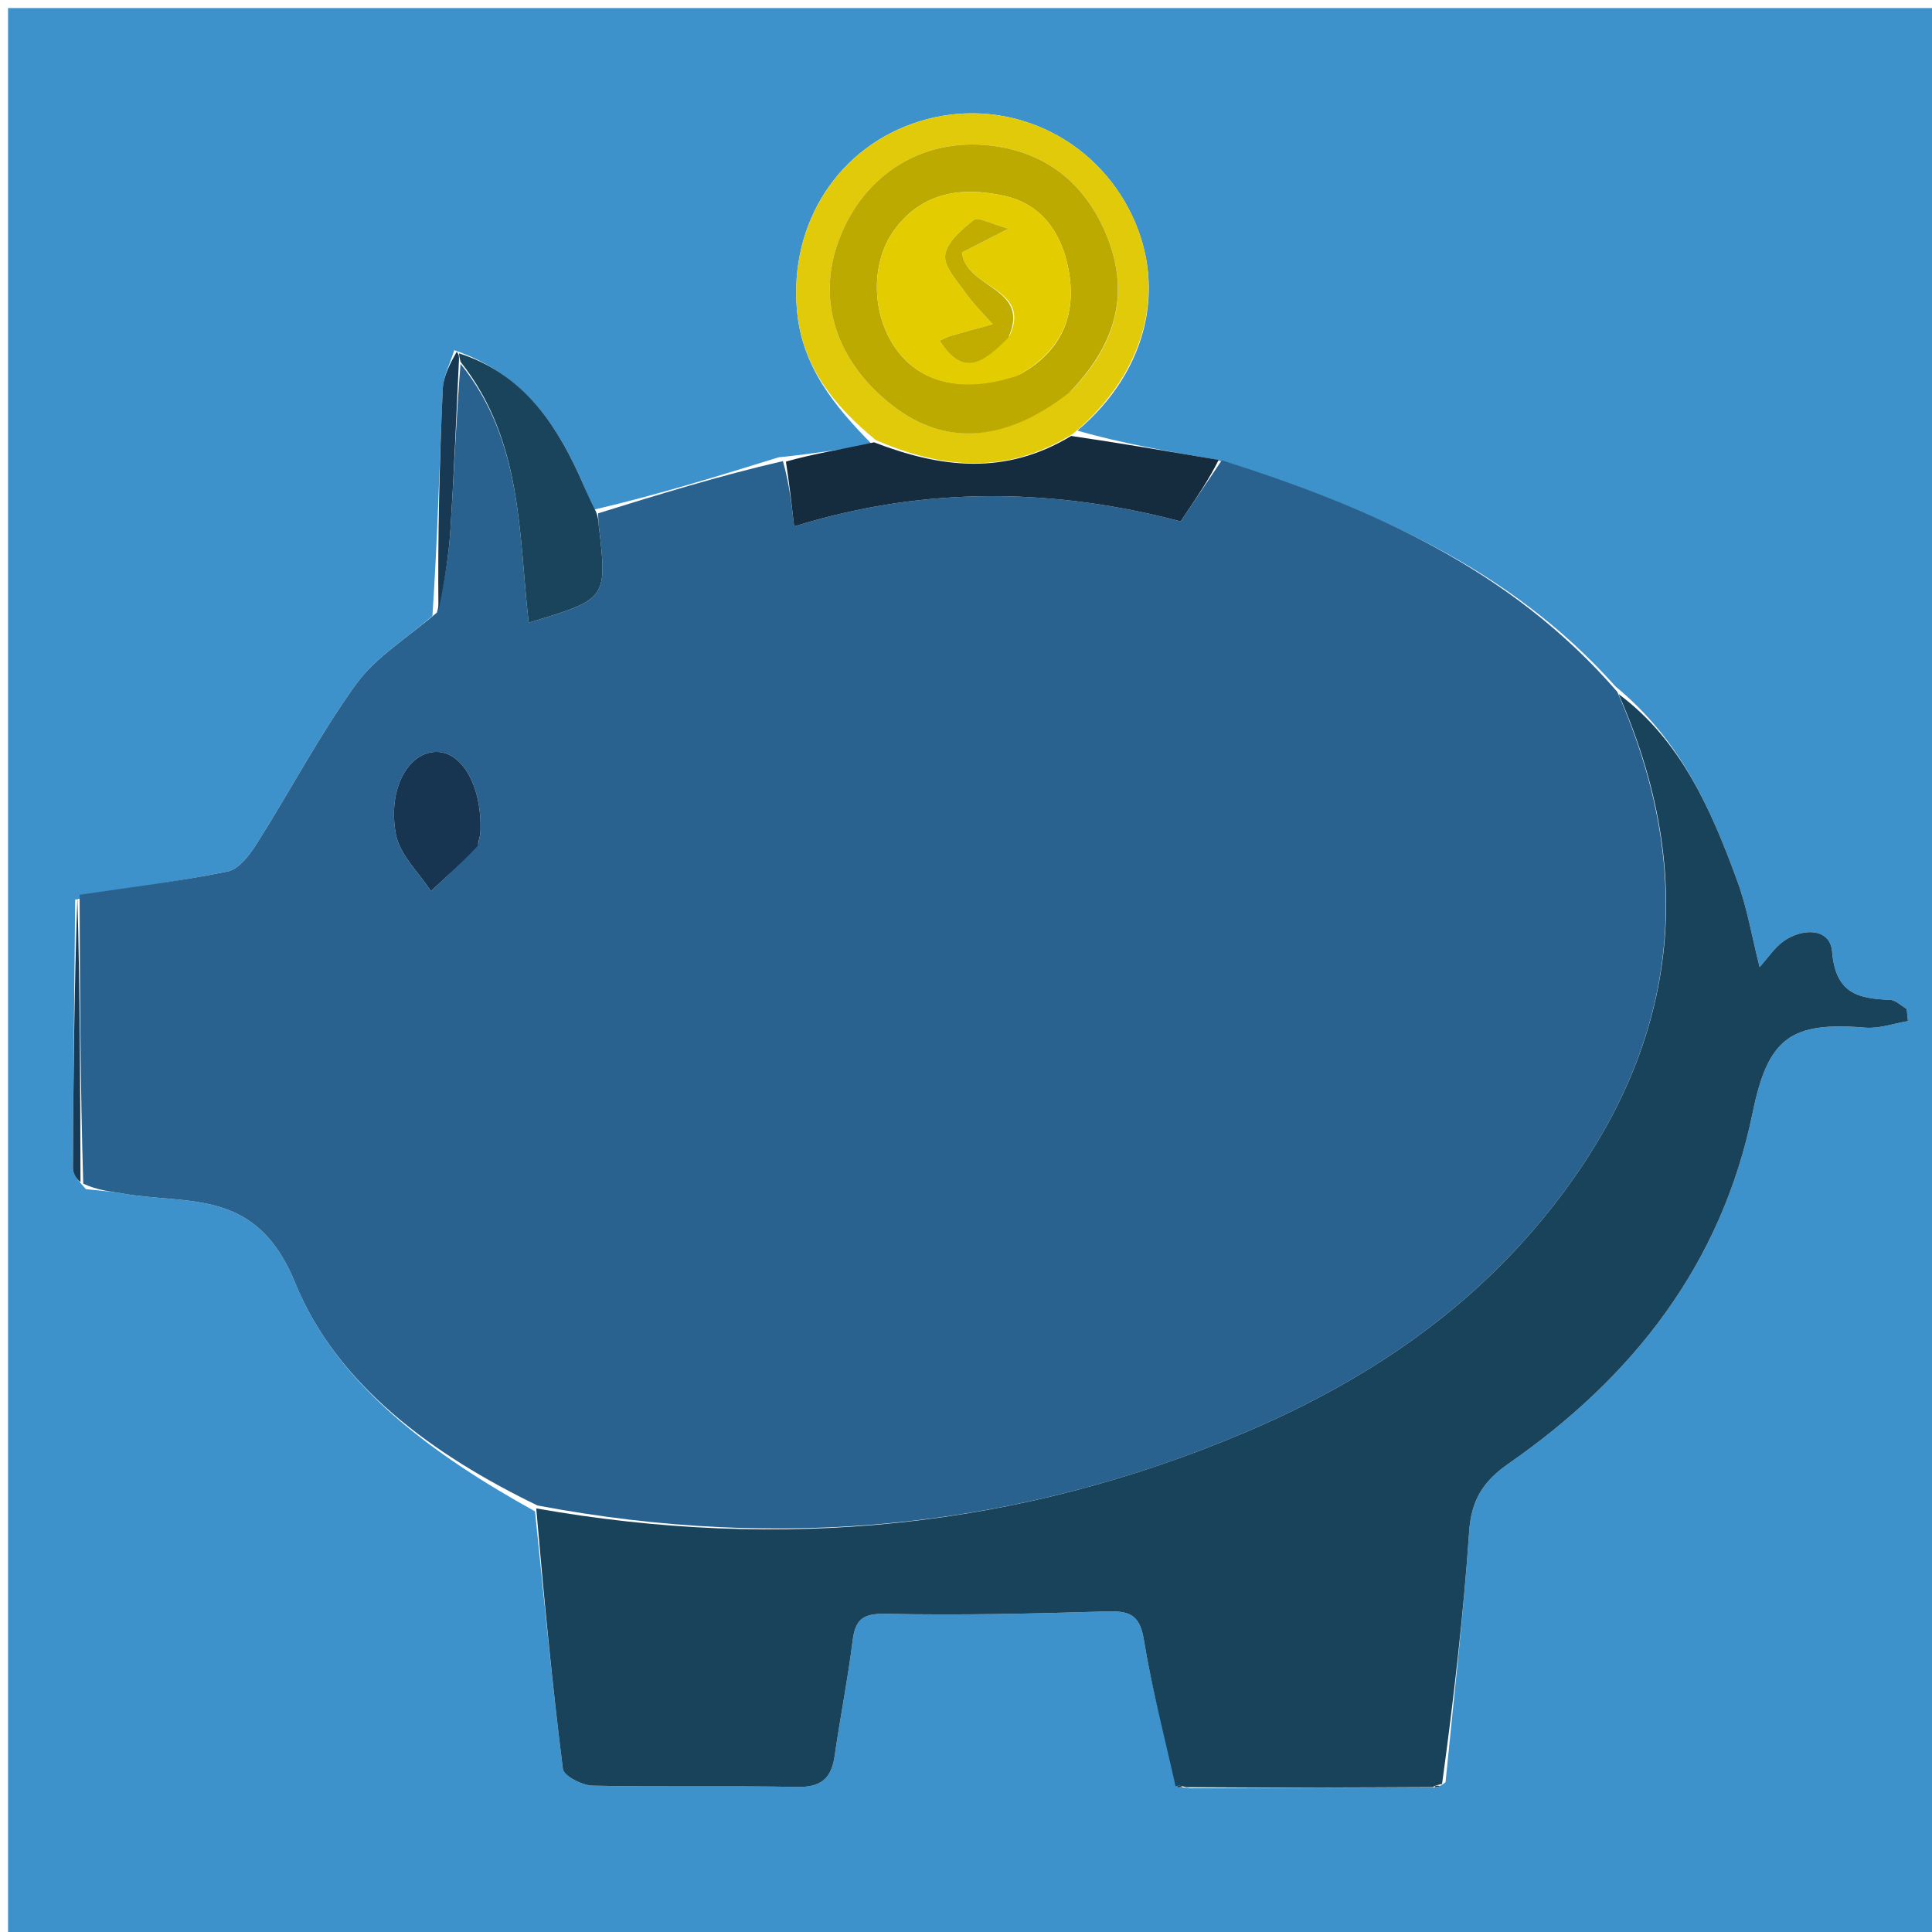 <svg version="1.1" id="Layer_1" xmlns="http://www.w3.org/2000/svg" xmlns:xlink="http://www.w3.org/1999/xlink" x="0px" y="0px"
	 width="100%" viewBox="0 0 240 240" enable-background="new 0 0 240 240" xml:space="preserve">
<path fill="#3E92CC" opacity="1" stroke="none" 
	d="
M241,92 
	C241,142 241,191.5 241,241 
	C161,241 81,241 1,241 
	C1,161 1,81 1,1 
	C81,1 161,1 241,1 
	C241,31.167 241,61.333 241,92 
M56.43,43.501 
	C55.932,45.123 55.07,46.728 54.997,48.369 
	C54.589,57.55 54.371,66.739 53.718,76.505 
	C50.503,79.31 46.644,81.65 44.214,85.021 
	C39.706,91.273 36.094,98.167 31.963,104.702 
	C31.059,106.131 29.705,107.967 28.281,108.258 
	C22.207,109.5 16.028,110.233 9.338,111.756 
	C9.231,122.88 9.105,134.004 9.06,145.128 
	C9.057,145.863 9.663,146.601 10.67,147.722 
	C12.155,147.891 13.654,147.978 15.121,148.243 
	C23.34,149.723 31.818,147.444 36.662,159.354 
	C41.868,172.151 53.918,180.8 66.461,187.744 
	C67.564,198.421 68.585,209.108 69.926,219.755 
	C70.034,220.617 72.321,221.792 73.617,221.821 
	C82.09,222.008 90.57,221.812 99.044,221.98 
	C101.971,222.038 103.281,220.929 103.68,218.145 
	C104.364,213.379 105.313,208.649 105.908,203.873 
	C106.24,201.207 107.135,200.413 110.031,200.474 
	C119.144,200.667 128.27,200.458 137.384,200.18 
	C140.115,200.097 141.559,200.427 142.079,203.612 
	C143.085,209.763 144.683,215.817 146.512,222.053 
	C146.512,222.053 147.006,222.013 147.935,222.148 
	C157.957,222.098 167.979,222.049 178.485,222.031 
	C178.485,222.031 178.951,221.893 179.569,221.392 
	C180.582,211.011 181.796,200.644 182.504,190.242 
	C182.77,186.342 184.239,184.014 187.408,181.81 
	C202.861,171.063 213.848,157.073 217.719,138.224 
	C219.623,128.953 222.417,126.879 231.727,127.656 
	C233.456,127.801 235.252,127.134 237.016,126.841 
	C236.962,126.338 236.907,125.835 236.852,125.332 
	C236.162,124.939 235.482,124.227 234.779,124.204 
	C230.779,124.075 228.006,123.367 227.59,118.209 
	C227.355,115.291 223.982,115.219 221.561,116.922 
	C220.453,117.702 219.667,118.939 218.584,120.135 
	C217.617,116.305 217.043,112.82 215.854,109.559 
	C212.597,100.624 208.816,91.952 200.68,85.274 
	C187.5,70.476 170.106,63.01 150.997,57.083 
	C145.124,56.072 139.25,55.062 133.84,53.49 
	C142.688,46.059 145.161,35.201 140.145,25.811 
	C135.123,16.413 124.362,11.944 114.256,15.062 
	C104.203,18.163 98.03,27.663 99,38.567 
	C99.62,45.545 103.659,50.453 108.344,55.212 
	C104.722,55.784 101.099,56.356 96.727,56.808 
	C89.249,59.129 81.771,61.449 73.752,63.316 
	C73.116,61.807 72.523,60.278 71.836,58.793 
	C68.711,52.035 64.55,46.294 56.43,43.501 
z"/>
<path fill="#2A628F" opacity="1" stroke="none" 
	d="
M9.888,111.152 
	C16.028,110.233 22.207,109.5 28.281,108.258 
	C29.705,107.967 31.059,106.131 31.963,104.702 
	C36.094,98.167 39.706,91.273 44.214,85.021 
	C46.644,81.65 50.503,79.31 54.277,76.092 
	C55.223,72.334 55.75,68.998 55.963,65.642 
	C56.402,58.738 56.673,51.824 57.21,45.196 
	C64.938,54.741 64.413,66.293 65.675,77.349 
	C75.448,74.412 75.447,74.412 74.377,65.258 
	C74.32,64.766 74.32,64.266 74.293,63.77 
	C81.771,61.449 89.249,59.129 97.257,57.28 
	C98.058,60.148 98.329,62.544 98.652,65.389 
	C115.302,60.2 131.542,60.769 146.657,64.771 
	C148.7,61.739 150.238,59.457 151.776,57.175 
	C170.106,63.01 187.5,70.476 200.898,85.932 
	C211.694,110.383 207.688,132.108 191.359,151.758 
	C181.501,163.622 168.845,171.925 154.723,177.918 
	C126.358,189.957 96.989,192.734 66.765,187.016 
	C53.918,180.8 41.868,172.151 36.662,159.354 
	C31.818,147.444 23.34,149.723 15.121,148.243 
	C13.654,147.978 12.155,147.891 10.341,147.035 
	C9.971,134.616 9.929,122.884 9.888,111.152 
M59.417,104.74 
	C59.509,104.254 59.664,103.77 59.683,103.28 
	C59.886,97.803 57.5,93.456 54.284,93.405 
	C50.788,93.35 48.107,97.911 49.183,103.653 
	C49.657,106.181 52.017,108.356 53.521,110.691 
	C55.416,108.961 57.312,107.231 59.417,104.74 
z"/>
<path fill="#18435B" opacity="1" stroke="none" 
	d="
M66.613,187.38 
	C96.989,192.734 126.358,189.957 154.723,177.918 
	C168.845,171.925 181.501,163.622 191.359,151.758 
	C207.688,132.108 211.694,110.383 201.062,86.214 
	C208.816,91.952 212.597,100.624 215.854,109.559 
	C217.043,112.82 217.617,116.305 218.584,120.135 
	C219.667,118.939 220.453,117.702 221.561,116.922 
	C223.982,115.219 227.355,115.291 227.59,118.209 
	C228.006,123.367 230.779,124.075 234.779,124.204 
	C235.482,124.227 236.162,124.939 236.852,125.332 
	C236.907,125.835 236.962,126.338 237.016,126.841 
	C235.252,127.134 233.456,127.801 231.727,127.656 
	C222.417,126.879 219.623,128.953 217.719,138.224 
	C213.848,157.073 202.861,171.063 187.408,181.81 
	C184.239,184.014 182.77,186.342 182.504,190.242 
	C181.796,200.644 180.582,211.011 179.14,221.603 
	C178.451,221.775 178.215,221.836 178,221.999 
	C167.979,222.049 157.957,222.098 147.359,222.013 
	C146.533,221.773 146.284,221.784 146.036,221.911 
	C144.683,215.817 143.085,209.763 142.079,203.612 
	C141.559,200.427 140.115,200.097 137.384,200.18 
	C128.27,200.458 119.144,200.667 110.031,200.474 
	C107.135,200.413 106.24,201.207 105.908,203.873 
	C105.313,208.649 104.364,213.379 103.68,218.145 
	C103.281,220.929 101.971,222.038 99.044,221.98 
	C90.57,221.812 82.09,222.008 73.617,221.821 
	C72.321,221.792 70.034,220.617 69.926,219.755 
	C68.585,209.108 67.564,198.421 66.613,187.38 
z"/>
<path fill="#E0CA09" opacity="1" stroke="none" 
	d="
M108.809,54.679 
	C103.659,50.453 99.62,45.545 99,38.567 
	C98.03,27.663 104.203,18.163 114.256,15.062 
	C124.362,11.944 135.123,16.413 140.145,25.811 
	C145.161,35.201 142.688,46.059 133.299,53.874 
	C124.858,59.121 116.855,58.131 108.809,54.679 
M133.042,48.561 
	C138.391,43.09 140.469,36.771 137.542,29.434 
	C134.934,22.894 130.029,18.876 122.985,18.078 
	C114.44,17.111 107.2,21.799 104.205,29.816 
	C101.383,37.37 103.897,45.024 110.993,50.476 
	C117.45,55.436 124.862,54.952 133.042,48.561 
z"/>
<path fill="#152B3E" opacity="1" stroke="none" 
	d="
M108.577,54.946 
	C116.855,58.131 124.858,59.121 133.068,54.155 
	C139.25,55.062 145.124,56.072 151.386,57.129 
	C150.238,59.457 148.7,61.739 146.657,64.771 
	C131.542,60.769 115.302,60.2 98.652,65.389 
	C98.329,62.544 98.058,60.148 97.631,57.34 
	C101.099,56.356 104.722,55.784 108.577,54.946 
z"/>
<path fill="#19445C" opacity="1" stroke="none" 
	d="
M74.023,63.543 
	C74.32,64.266 74.32,64.766 74.377,65.258 
	C75.447,74.412 75.448,74.412 65.675,77.349 
	C64.413,66.293 64.938,54.741 57.213,44.941 
	C57.024,44.234 57.029,44.064 57.033,43.894 
	C64.55,46.294 68.711,52.035 71.836,58.793 
	C72.523,60.278 73.116,61.807 74.023,63.543 
z"/>
<path fill="#173954" opacity="1" stroke="none" 
	d="
M56.732,43.697 
	C57.029,44.064 57.024,44.234 57.016,44.66 
	C56.673,51.824 56.402,58.738 55.963,65.642 
	C55.75,68.998 55.223,72.334 54.463,75.802 
	C54.371,66.739 54.589,57.55 54.997,48.369 
	C55.07,46.728 55.932,45.123 56.732,43.697 
z"/>
<path fill="#173B57" opacity="1" stroke="none" 
	d="
M9.613,111.454 
	C9.929,122.884 9.971,134.616 9.999,146.843 
	C9.663,146.601 9.057,145.863 9.06,145.128 
	C9.105,134.004 9.231,122.88 9.613,111.454 
z"/>
<path fill="#143A4C" opacity="1" stroke="none" 
	d="
M146.274,221.982 
	C146.284,221.784 146.533,221.773 146.894,221.946 
	C147.006,222.013 146.512,222.053 146.274,221.982 
z"/>
<path fill="#143A4C" opacity="1" stroke="none" 
	d="
M178.243,222.015 
	C178.215,221.836 178.451,221.775 178.831,221.853 
	C178.951,221.893 178.485,222.031 178.243,222.015 
z"/>
<path fill="#173451" opacity="1" stroke="none" 
	d="
M59.313,105.12 
	C57.312,107.231 55.416,108.961 53.521,110.691 
	C52.017,108.356 49.657,106.181 49.183,103.653 
	C48.107,97.911 50.788,93.35 54.284,93.405 
	C57.5,93.456 59.886,97.803 59.683,103.28 
	C59.664,103.77 59.509,104.254 59.313,105.12 
z"/>
<path fill="#BDAA01" opacity="1" stroke="none" 
	d="
M132.78,48.815 
	C124.862,54.952 117.45,55.436 110.993,50.476 
	C103.897,45.024 101.383,37.37 104.205,29.816 
	C107.2,21.799 114.44,17.111 122.985,18.078 
	C130.029,18.876 134.934,22.894 137.542,29.434 
	C140.469,36.771 138.391,43.09 132.78,48.815 
M126.715,46.492 
	C131.893,43.635 133.779,39.104 132.741,33.508 
	C131.908,29.015 129.45,25.346 124.708,24.317 
	C119.621,23.214 114.771,23.758 111.242,28.361 
	C108.17,32.368 108.148,38.878 111.267,43.284 
	C114.342,47.628 119.639,48.916 126.715,46.492 
z"/>
<path fill="#E3CC00" opacity="1" stroke="none" 
	d="
M126.371,46.682 
	C119.639,48.916 114.342,47.628 111.267,43.284 
	C108.148,38.878 108.17,32.368 111.242,28.361 
	C114.771,23.758 119.621,23.214 124.708,24.317 
	C129.45,25.346 131.908,29.015 132.741,33.508 
	C133.779,39.104 131.893,43.635 126.371,46.682 
M125.441,41.656 
	C128.166,35.65 119.954,35.909 119.501,31.348 
	C121.025,30.571 122.503,29.818 125.282,28.403 
	C122.987,27.771 121.485,26.909 120.987,27.306 
	C119.507,28.486 117.634,30.056 117.417,31.675 
	C117.222,33.123 118.917,34.915 119.976,36.415 
	C120.953,37.799 122.193,38.997 123.317,40.278 
	C121.572,40.759 119.823,41.228 118.084,41.729 
	C117.668,41.849 117.281,42.072 116.735,42.312 
	C119.739,47.154 122.396,44.789 125.441,41.656 
z"/>
<path fill="#C0AD00" opacity="1" stroke="none" 
	d="
M125.245,41.964 
	C122.396,44.789 119.739,47.154 116.735,42.312 
	C117.281,42.072 117.668,41.849 118.084,41.729 
	C119.823,41.228 121.572,40.759 123.317,40.278 
	C122.193,38.997 120.953,37.799 119.976,36.415 
	C118.917,34.915 117.222,33.123 117.417,31.675 
	C117.634,30.056 119.507,28.486 120.987,27.306 
	C121.485,26.909 122.987,27.771 125.282,28.403 
	C122.503,29.818 121.025,30.571 119.501,31.348 
	C119.954,35.909 128.166,35.65 125.245,41.964 
z"/>
</svg>